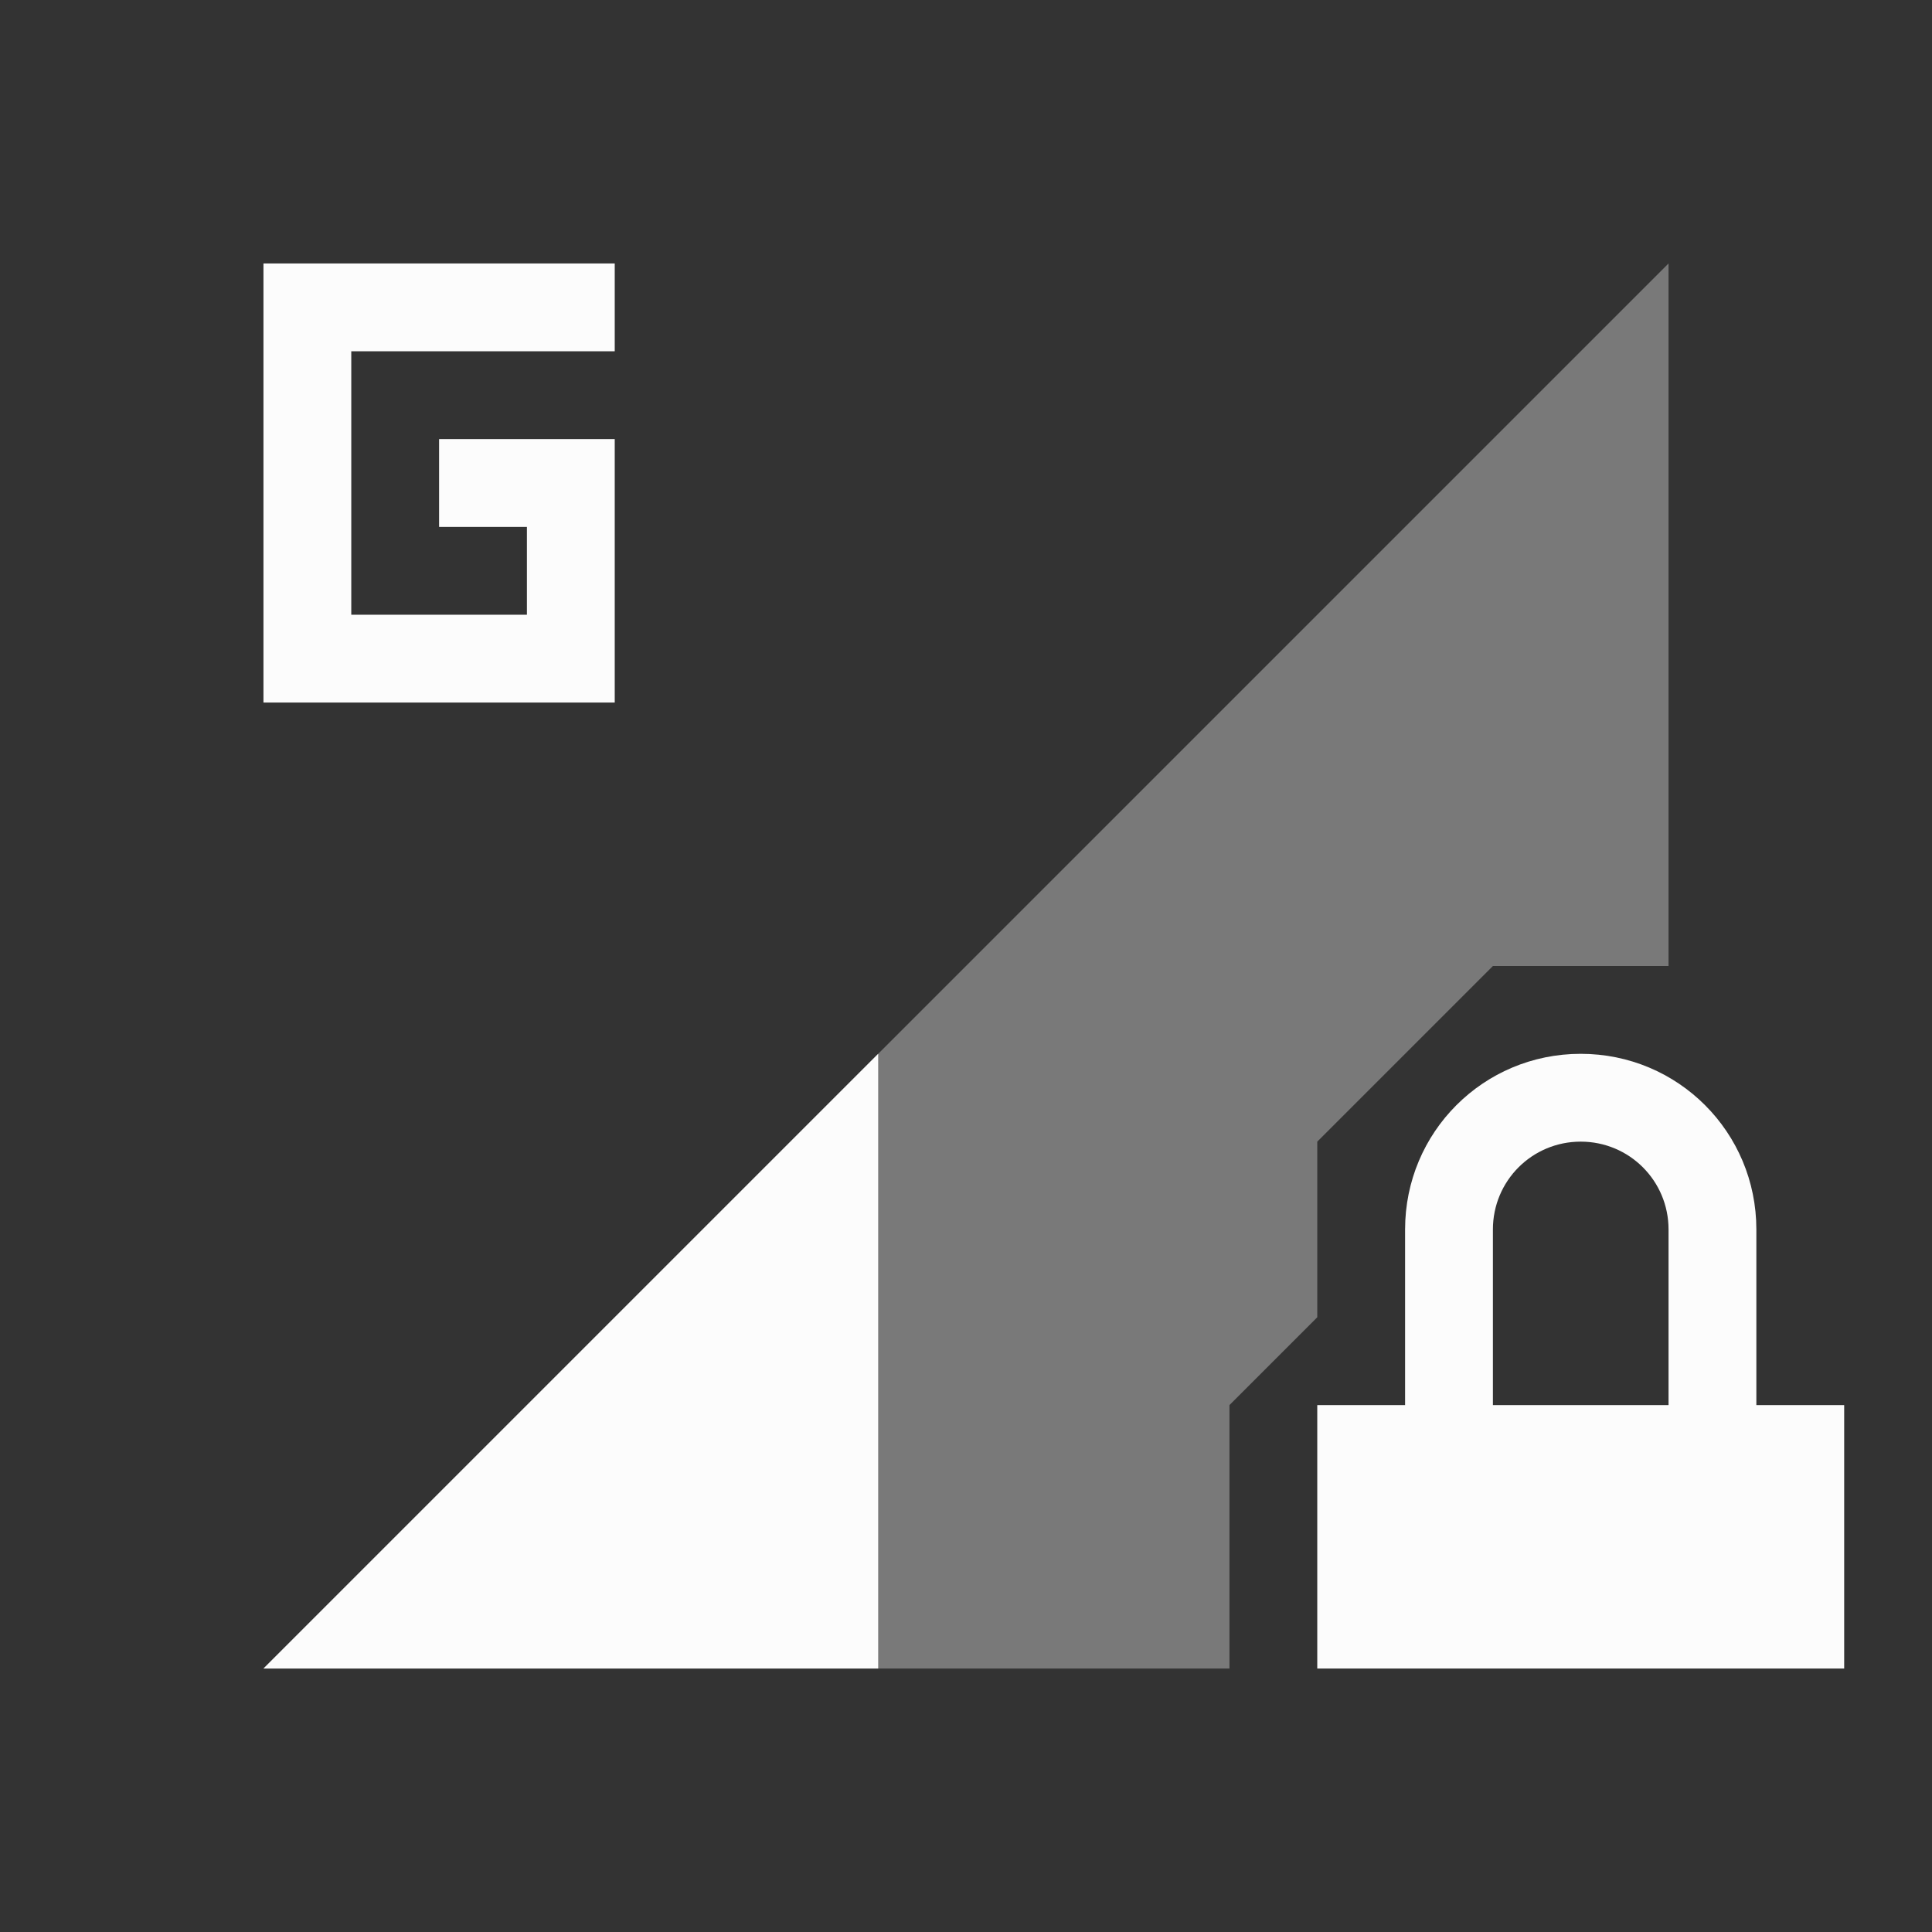 <svg xmlns="http://www.w3.org/2000/svg" id="svg4153" width="22" height="22" version="1.1">
<rect width="100%" height="100%" fill="#333333" stroke="none"/>
<defs id="defs4157">
<style id="current-color-scheme" type="text/css">
.ColorScheme-Text{color:#fcfcfc}
</style>
</defs>
<g id="network-mobile-20-gprs-locked" transform="translate(-66 88)">
<path id="rect4880" fill="none" d="M66-88h22v22H66z" opacity=".55"/>
<path id="path4882" fill="currentColor" fill-rule="evenodd" d="M85-85 69-69h11v-3l1-1v-2l2-2h2z" class="ColorScheme-Text" opacity=".35"/>
<path id="path4884" fill="currentColor" d="M84-76c-1.108 0-2 .892-2 2v2h-1v3h6v-3h-1v-2c0-1.108-.892-2-2-2m0 1c.554 0 1 .446 1 1v2h-2v-2c0-.554.446-1 1-1" class="ColorScheme-Text"/>
<path id="path4898" fill="currentColor" fill-rule="evenodd" d="m76-76-7 7h7z" class="ColorScheme-Text"/>
<path id="path5076" fill="currentColor" d="M69-85v5h4v-3h-2v1h1v1h-2v-3h3v-1z" class="ColorScheme-Text"/>
</g>
</svg>
